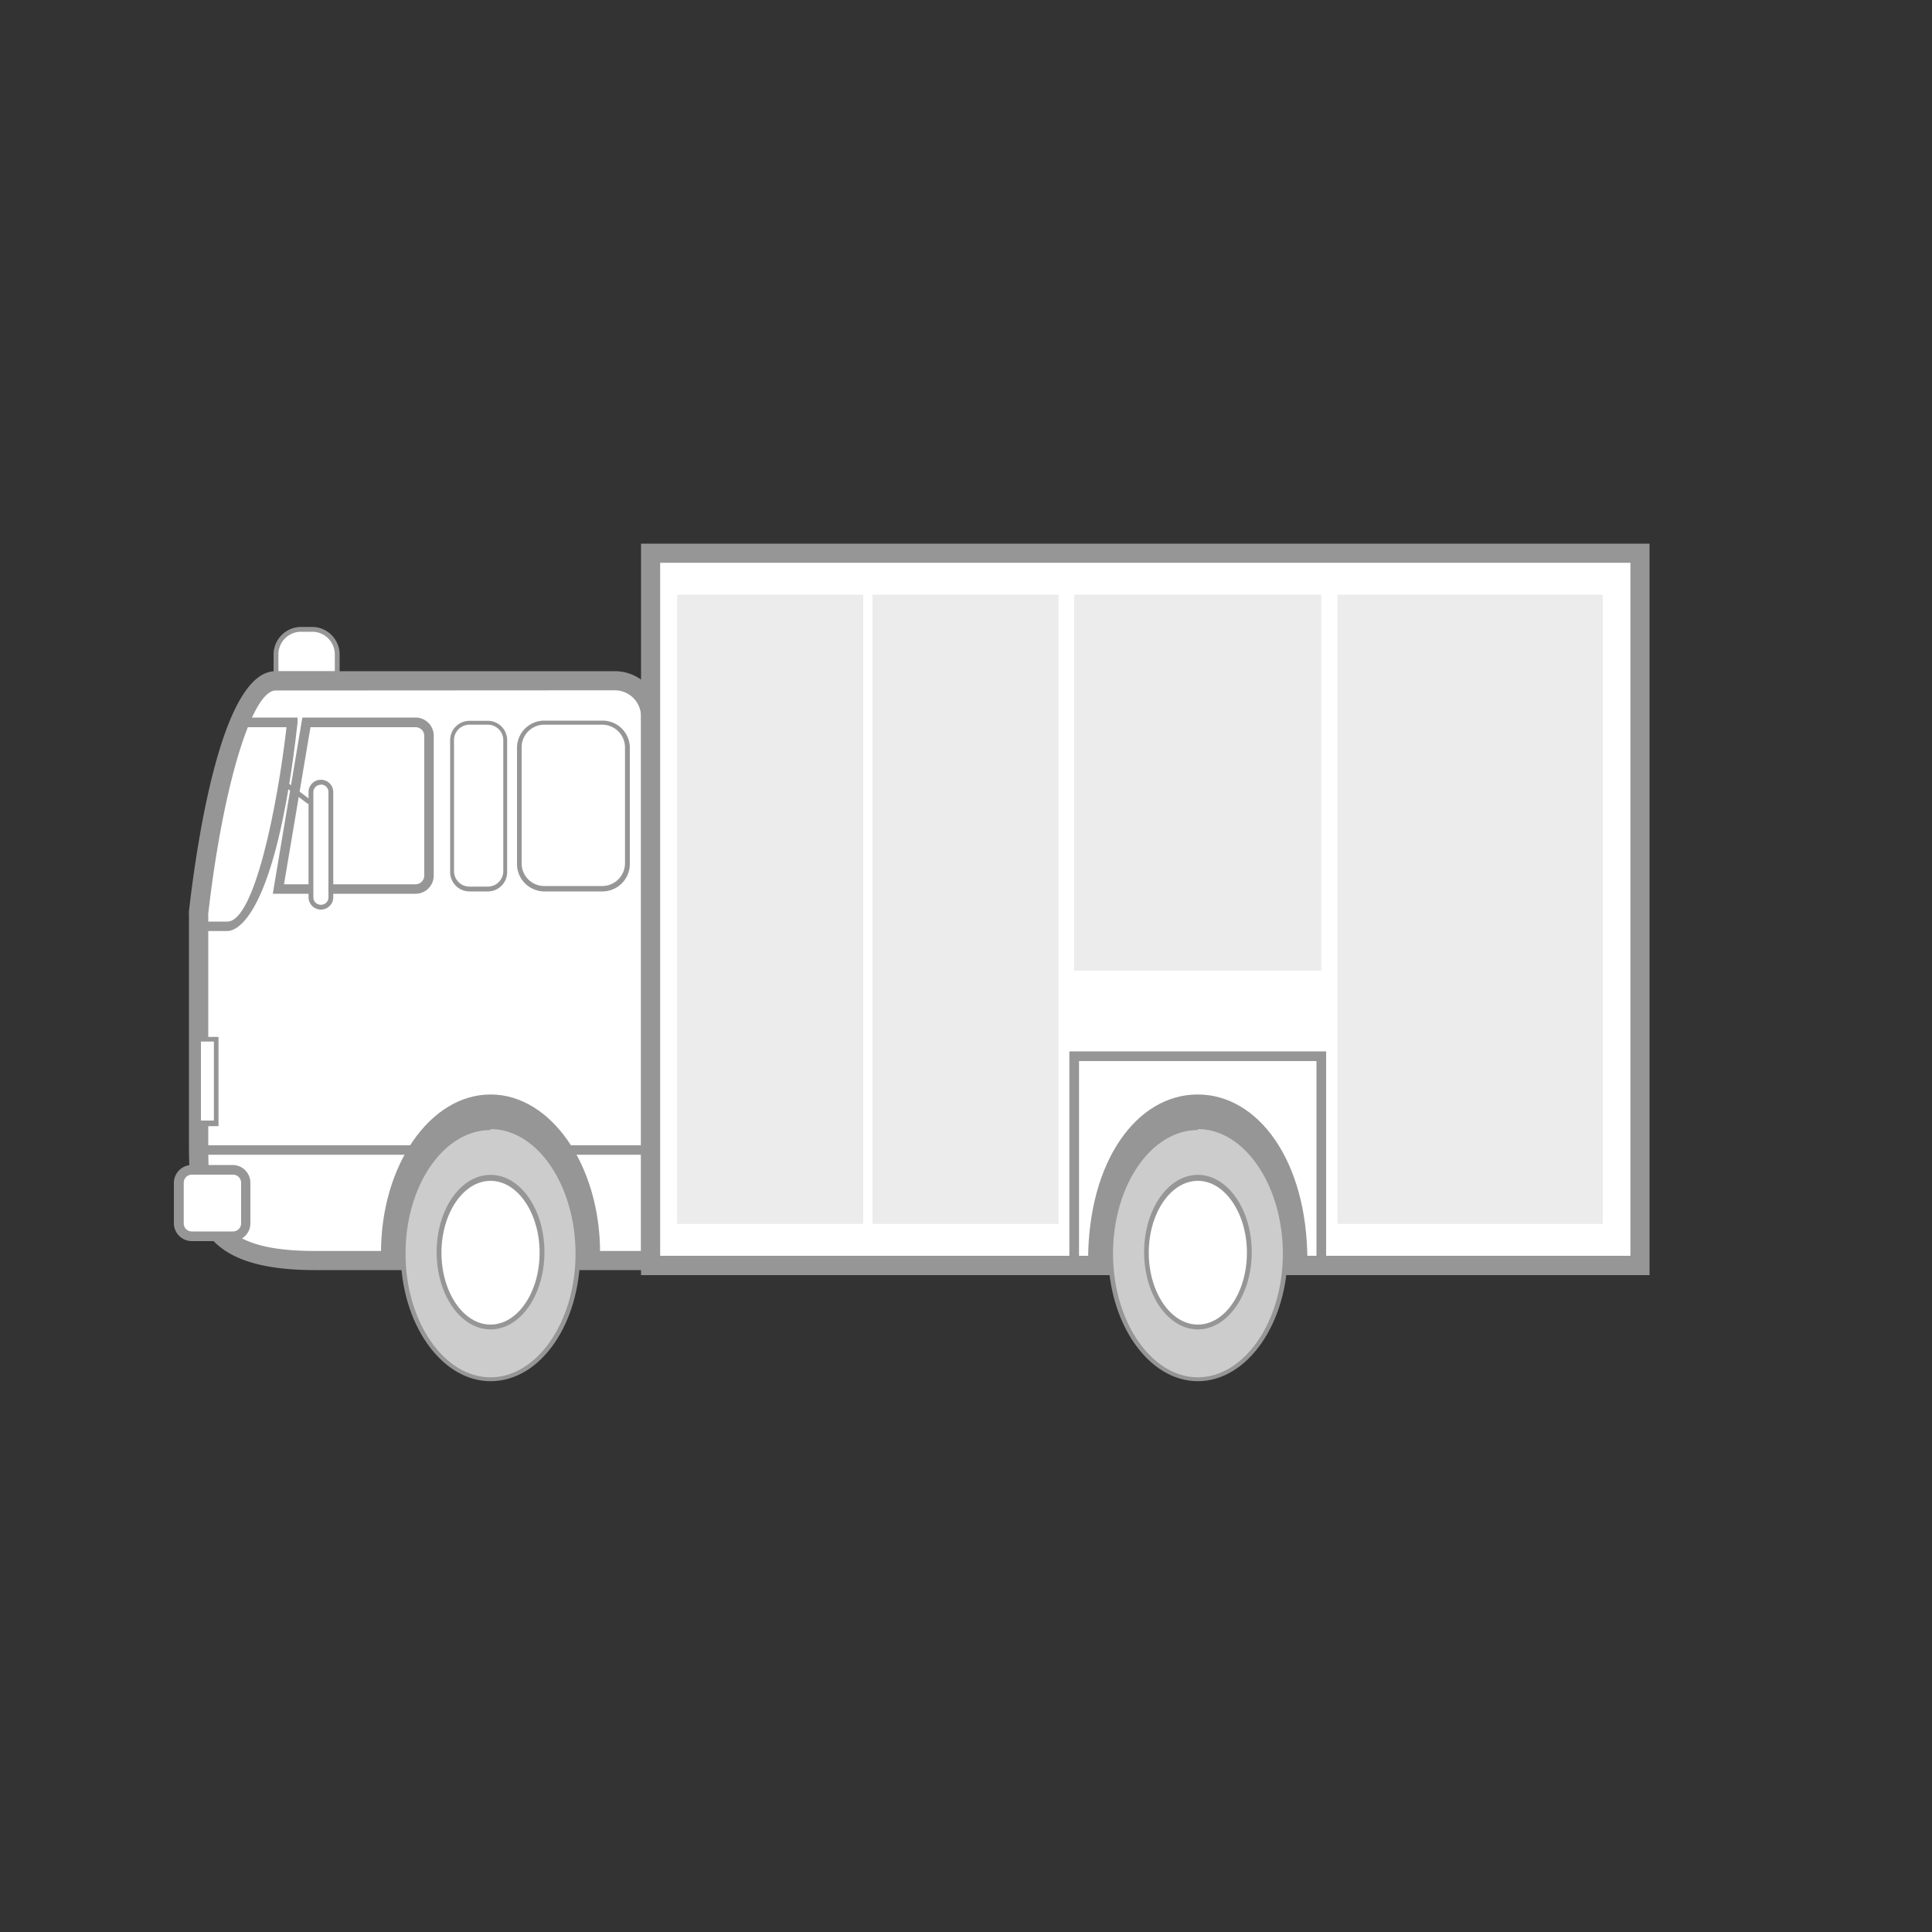 <svg xmlns="http://www.w3.org/2000/svg" viewBox="0 0 100 100"><rect x="0" y="0" width="100" height="100" fill="#333333" stroke="none"/><path d="M15.59,32.57h.57a1.3,1.3,0,0,1,1.3,1.3v1a0,0,0,0,1,0,0H14.29a0,0,0,0,1,0,0v-1A1.3,1.3,0,0,1,15.59,32.57Z" fill="#fff"/><path d="M17.58,35H14.16V33.87a1.43,1.43,0,0,1,1.43-1.42h.56a1.43,1.43,0,0,1,1.43,1.42Zm-3.17-.25h2.92v-.88a1.17,1.17,0,0,0-1.18-1.17h-.56a1.17,1.17,0,0,0-1.18,1.17Z" fill="#969696"/><path d="M16.32,65.25c-5.57,0-6.05-2.2-6.05-6V47.42c0-.07,0-.13,0-.2.14-1.15,1.44-12,4-12H31.81a1.85,1.85,0,0,1,1.86,1.84V65.25Z" fill="#fff"/><path d="M34.17,65.74H16.32c-6.07,0-6.54-2.7-6.54-6.5V47.42a2.26,2.26,0,0,1,0-.26c.43-3.73,1.72-12.42,4.48-12.42H31.81a2.35,2.35,0,0,1,2.36,2.34Zm-19.9-30c-1.24,0-2.74,5-3.49,11.54a.76.76,0,0,0,0,.15V59.24c0,3.52.26,5.51,5.55,5.51H33.18V37.08a1.36,1.36,0,0,0-1.37-1.35Z" fill="#969696"/><path d="M11.77,48.19h-1.1V47.7h1.1c1.41,0,2.6-6.06,3.06-10.06H12.4v-.5h3l0,.28C14.25,47.67,12.18,48.19,11.77,48.19Z" fill="#969696"/><path d="M21.51,46.26H14.12l1.53-9.12h5.86a.94.94,0,0,1,.94.94v7.25A.94.94,0,0,1,21.51,46.26Zm-6.81-.49h6.81a.45.45,0,0,0,.45-.44V38.08a.45.45,0,0,0-.45-.44H16.07Z" fill="#969696"/><path d="M25.25,46.14H24.3a1,1,0,0,1-1-1V38.31a1,1,0,0,1,1-1h.95a1,1,0,0,1,1,1V45.1A1,1,0,0,1,25.25,46.14Zm-.95-8.63a.8.8,0,0,0-.8.8V45.1a.8.8,0,0,0,.8.79h.95a.8.8,0,0,0,.8-.79V38.31a.8.8,0,0,0-.8-.8Z" fill="#969696"/><path d="M31.18,46.14h-3a1.42,1.42,0,0,1-1.42-1.42v-6a1.41,1.41,0,0,1,1.42-1.42h3a1.41,1.41,0,0,1,1.42,1.42v6A1.42,1.42,0,0,1,31.18,46.14Zm-3-8.63A1.17,1.17,0,0,0,27,38.69v6a1.17,1.17,0,0,0,1.17,1.17h3a1.18,1.18,0,0,0,1.18-1.17v-6a1.18,1.18,0,0,0-1.18-1.18Z" fill="#969696"/><rect x="16.05" y="40.5" width="1.07" height="6.46" rx="0.51" fill="#fff"/><path d="M16.61,47.08h0a.64.64,0,0,1-.64-.64V41a.64.64,0,0,1,.64-.64h0a.64.64,0,0,1,.64.64v5.43A.64.64,0,0,1,16.61,47.08Zm0-6.46a.38.38,0,0,0-.39.39v5.43a.38.38,0,0,0,.39.39h0a.38.38,0,0,0,.39-.39V41a.38.38,0,0,0-.39-.39Z" fill="#969696"/><rect x="15.24" y="40.06" width="0.25" height="1.71" transform="matrix(0.6, -0.8, 0.8, 0.6, -26.61, 28.75)" fill="#969696"/><rect x="9.26" y="60.55" width="3.46" height="3.44" rx="0.67" fill="#fff"/><path d="M12.05,64.24H9.94A.93.93,0,0,1,9,63.32v-2.1a.93.93,0,0,1,.93-.92h2.11a.92.92,0,0,1,.92.92v2.1A.92.92,0,0,1,12.05,64.24ZM9.94,60.8a.42.42,0,0,0-.43.42v2.1a.42.42,0,0,0,.43.42h2.11a.42.42,0,0,0,.43-.42v-2.1a.42.42,0,0,0-.43-.42Z" fill="#969696"/><rect x="10.27" y="53.79" width="0.92" height="4.37" fill="#fff"/><path d="M11.31,58.29H10.15V53.67h1.16ZM10.4,58h.67V53.91H10.4Z" fill="#969696"/><rect x="10.53" y="59.28" width="22.87" height="0.49" fill="#969696"/><rect x="33.67" y="28.63" width="51.21" height="36.84" fill="#fff"/><path d="M85.38,66H33.18V28.14h52.2ZM34.17,65H84.39V29.13H34.17Z" fill="#969696"/><path d="M68.64,65.72H55.35V54.42H68.64Zm-12.79-.5H68.14V54.92H55.85Z" fill="#969696"/><path d="M19.72,64.84c0-4.52,2.54-8.19,5.67-8.19s5.67,3.67,5.67,8.19" fill="#969696"/><ellipse cx="25.39" cy="64.84" rx="4.52" ry="6.53" fill="#ccc"/><path d="M25.39,71.49c-2.56,0-4.65-3-4.65-6.65s2.09-6.65,4.65-6.65,4.64,3,4.64,6.65S28,71.49,25.39,71.49Zm0-13c-2.43,0-4.4,2.87-4.4,6.4s2,6.4,4.4,6.4,4.4-2.87,4.4-6.4S27.81,58.44,25.39,58.44Z" fill="#969696"/><ellipse cx="25.39" cy="64.84" rx="2.66" ry="3.84" fill="#fff"/><path d="M25.39,68.81c-1.54,0-2.79-1.78-2.79-4s1.25-4,2.79-4,2.79,1.78,2.79,4S26.93,68.81,25.39,68.81Zm0-7.69c-1.4,0-2.54,1.67-2.54,3.72s1.14,3.72,2.54,3.72,2.54-1.67,2.54-3.72S26.79,61.12,25.39,61.12Z" fill="#969696"/><path d="M56.32,65.25c0-5.18,2.54-8.6,5.67-8.6s5.68,3.42,5.68,8.6" fill="#969696"/><ellipse cx="61.99" cy="64.84" rx="4.52" ry="6.53" fill="#ccc"/><path d="M62,71.49c-2.56,0-4.64-3-4.64-6.65s2.08-6.65,4.64-6.65,4.65,3,4.65,6.65S64.56,71.49,62,71.49Zm0-13c-2.42,0-4.39,2.87-4.39,6.4s2,6.4,4.39,6.4,4.4-2.87,4.4-6.4S64.42,58.44,62,58.44Z" fill="#969696"/><ellipse cx="61.99" cy="64.84" rx="2.66" ry="3.84" fill="#fff"/><path d="M62,68.81c-1.53,0-2.78-1.78-2.78-4s1.25-4,2.78-4,2.79,1.78,2.79,4S63.53,68.81,62,68.81Zm0-7.69c-1.4,0-2.54,1.67-2.54,3.72s1.14,3.72,2.54,3.72,2.54-1.67,2.54-3.72S63.39,61.12,62,61.12Z" fill="#969696"/><rect x="69.23" y="30.78" width="13.73" height="32.57" fill="#ececec"/><rect x="45.16" y="30.78" width="9.63" height="32.57" fill="#ececec"/><rect x="35.05" y="30.78" width="9.63" height="32.57" fill="#ececec"/><rect x="55.6" y="30.78" width="12.79" height="19.46" fill="#ececec"/></svg>